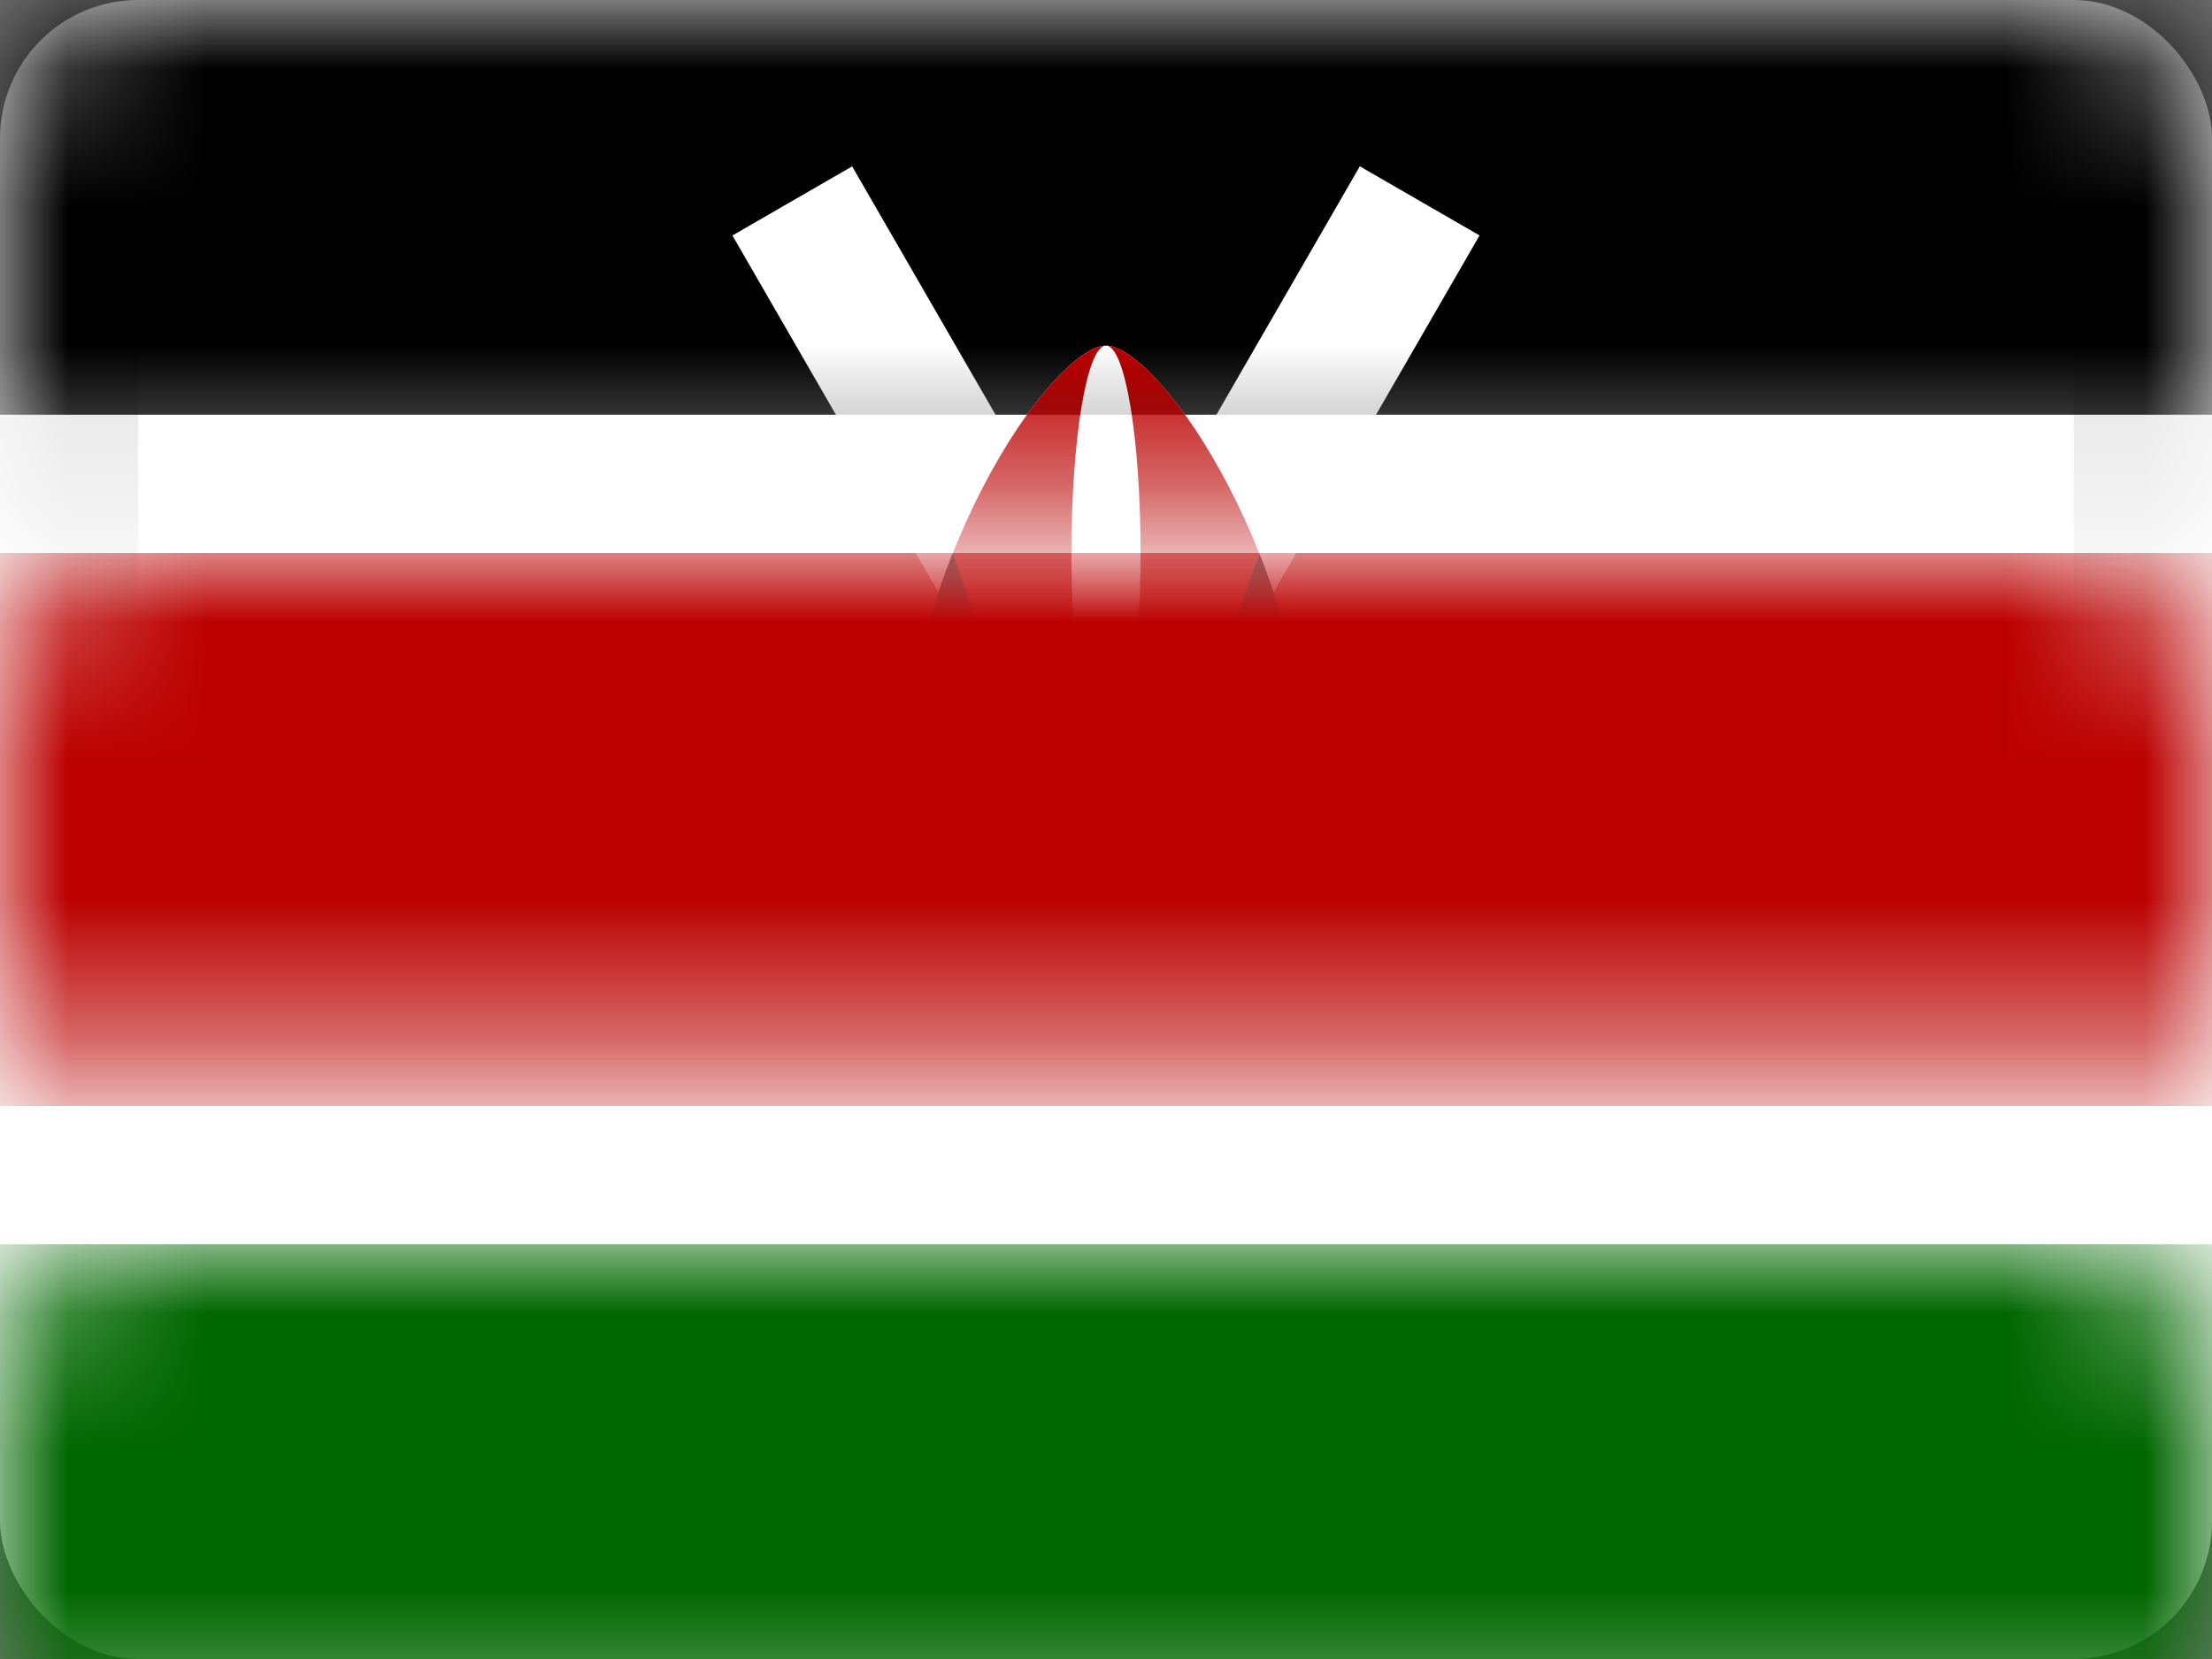 <svg xmlns="http://www.w3.org/2000/svg" xmlns:xlink="http://www.w3.org/1999/xlink" viewBox="0 0 16 12">
  <rect x="0" y="0" width="16" height="12" fill="#808080" stroke="none"/>
  <defs>
    <rect id="path-1" width="16" height="12" rx="1"/>
  </defs>
  <g id="KE" fill="none" fill-rule="evenodd">
    <g id="Kenya">
      <mask id="mask-2" fill="white">
        <use xlink:href="#path-1"/>
      </mask>
      <use id="Rectangle-77" fill="#FFFFFF" xlink:href="#path-1"/>
      <rect id="Rectangle-119-Copy" width="16" height="3" y="9" fill="#006600" mask="url(#mask-2)"/>
      <rect id="Rectangle-119-Copy-62" width="16" height="4" y="4" fill="#BB0000" mask="url(#mask-2)"/>
      <rect id="Rectangle-119-Copy-63" width="16" height="3" fill="#000000" mask="url(#mask-2)"/>
      <g id="shield" mask="url(#mask-2)">
        <g transform="translate(5 1)">
          <rect id="Rectangle-13" width="9.075" height="1" x="-1.538" y="3.883" fill="#FFFFFF" transform="rotate(120 3 4.383)"/>
          <rect id="Rectangle-13-Copy-2" width="9.075" height="1" x="-1.538" y="3.883" fill="#FFFFFF" transform="scale(1 -1) rotate(-60 -4.592 0)"/>
          <path id="Oval-17-Copy-3" fill="#FFFFFF" d="M3,8.5 C3.344,8.5 4.5,6.933 4.5,5 C4.5,3.067 3.376,1.5 3,1.5 C2.624,1.5 1.5,3.067 1.5,5 C1.5,6.933 2.656,8.5 3,8.5 Z"/>
          <path id="Combined-Shape" fill="#BB0000" d="M3,8.5 C3.344,8.5 4.5,6.933 4.5,5 C4.5,3.067 3.376,1.5 3,1.5 C2.624,1.5 1.5,3.067 1.5,5 C1.5,6.933 2.656,8.5 3,8.5 Z M3,5.5 C3.138,5.5 3.25,5.276 3.25,5 C3.25,4.724 3.138,4.5 3,4.5 C2.862,4.5 2.75,4.724 2.75,5 C2.75,5.276 2.862,5.5 3,5.5 Z M3,8.5 C3.138,8.5 3.25,7.828 3.25,7 C3.25,6.172 3.138,5.5 3,5.5 C2.862,5.5 2.75,6.172 2.75,7 C2.75,7.828 2.862,8.5 3,8.5 Z M3,4.5 C3.138,4.5 3.25,3.828 3.25,3 C3.25,2.172 3.138,1.5 3,1.5 C2.862,1.5 2.75,2.172 2.75,3 C2.75,3.828 2.862,4.5 3,4.5 Z"/>
          <path id="Combined-Shape" fill="#000000" d="M1.889,6.969 C1.665,6.408 1.5,5.73 1.5,5 C1.5,4.26 1.665,3.574 1.889,3.009 C2.113,3.574 2.278,4.26 2.278,5 C2.278,5.73 2.113,6.408 1.889,6.969 Z"/>
          <path id="Combined-Shape-Copy" fill="#000000" d="M3.889,6.969 C3.665,6.408 3.5,5.73 3.5,5 C3.5,4.26 3.665,3.574 3.889,3.009 C4.113,3.574 4.278,4.26 4.278,5 C4.278,5.73 4.113,6.408 3.889,6.969 Z" transform="matrix(-1 0 0 1 8 0)"/>
        </g>
      </g>
      <g id="Overlay" stroke="#000000" stroke-opacity=".1" mask="url(#mask-2)">
        <rect width="15" height="11" x=".5" y=".5" style="mix-blend-mode:multiply"/>
      </g>
    </g>
  </g>
</svg>

